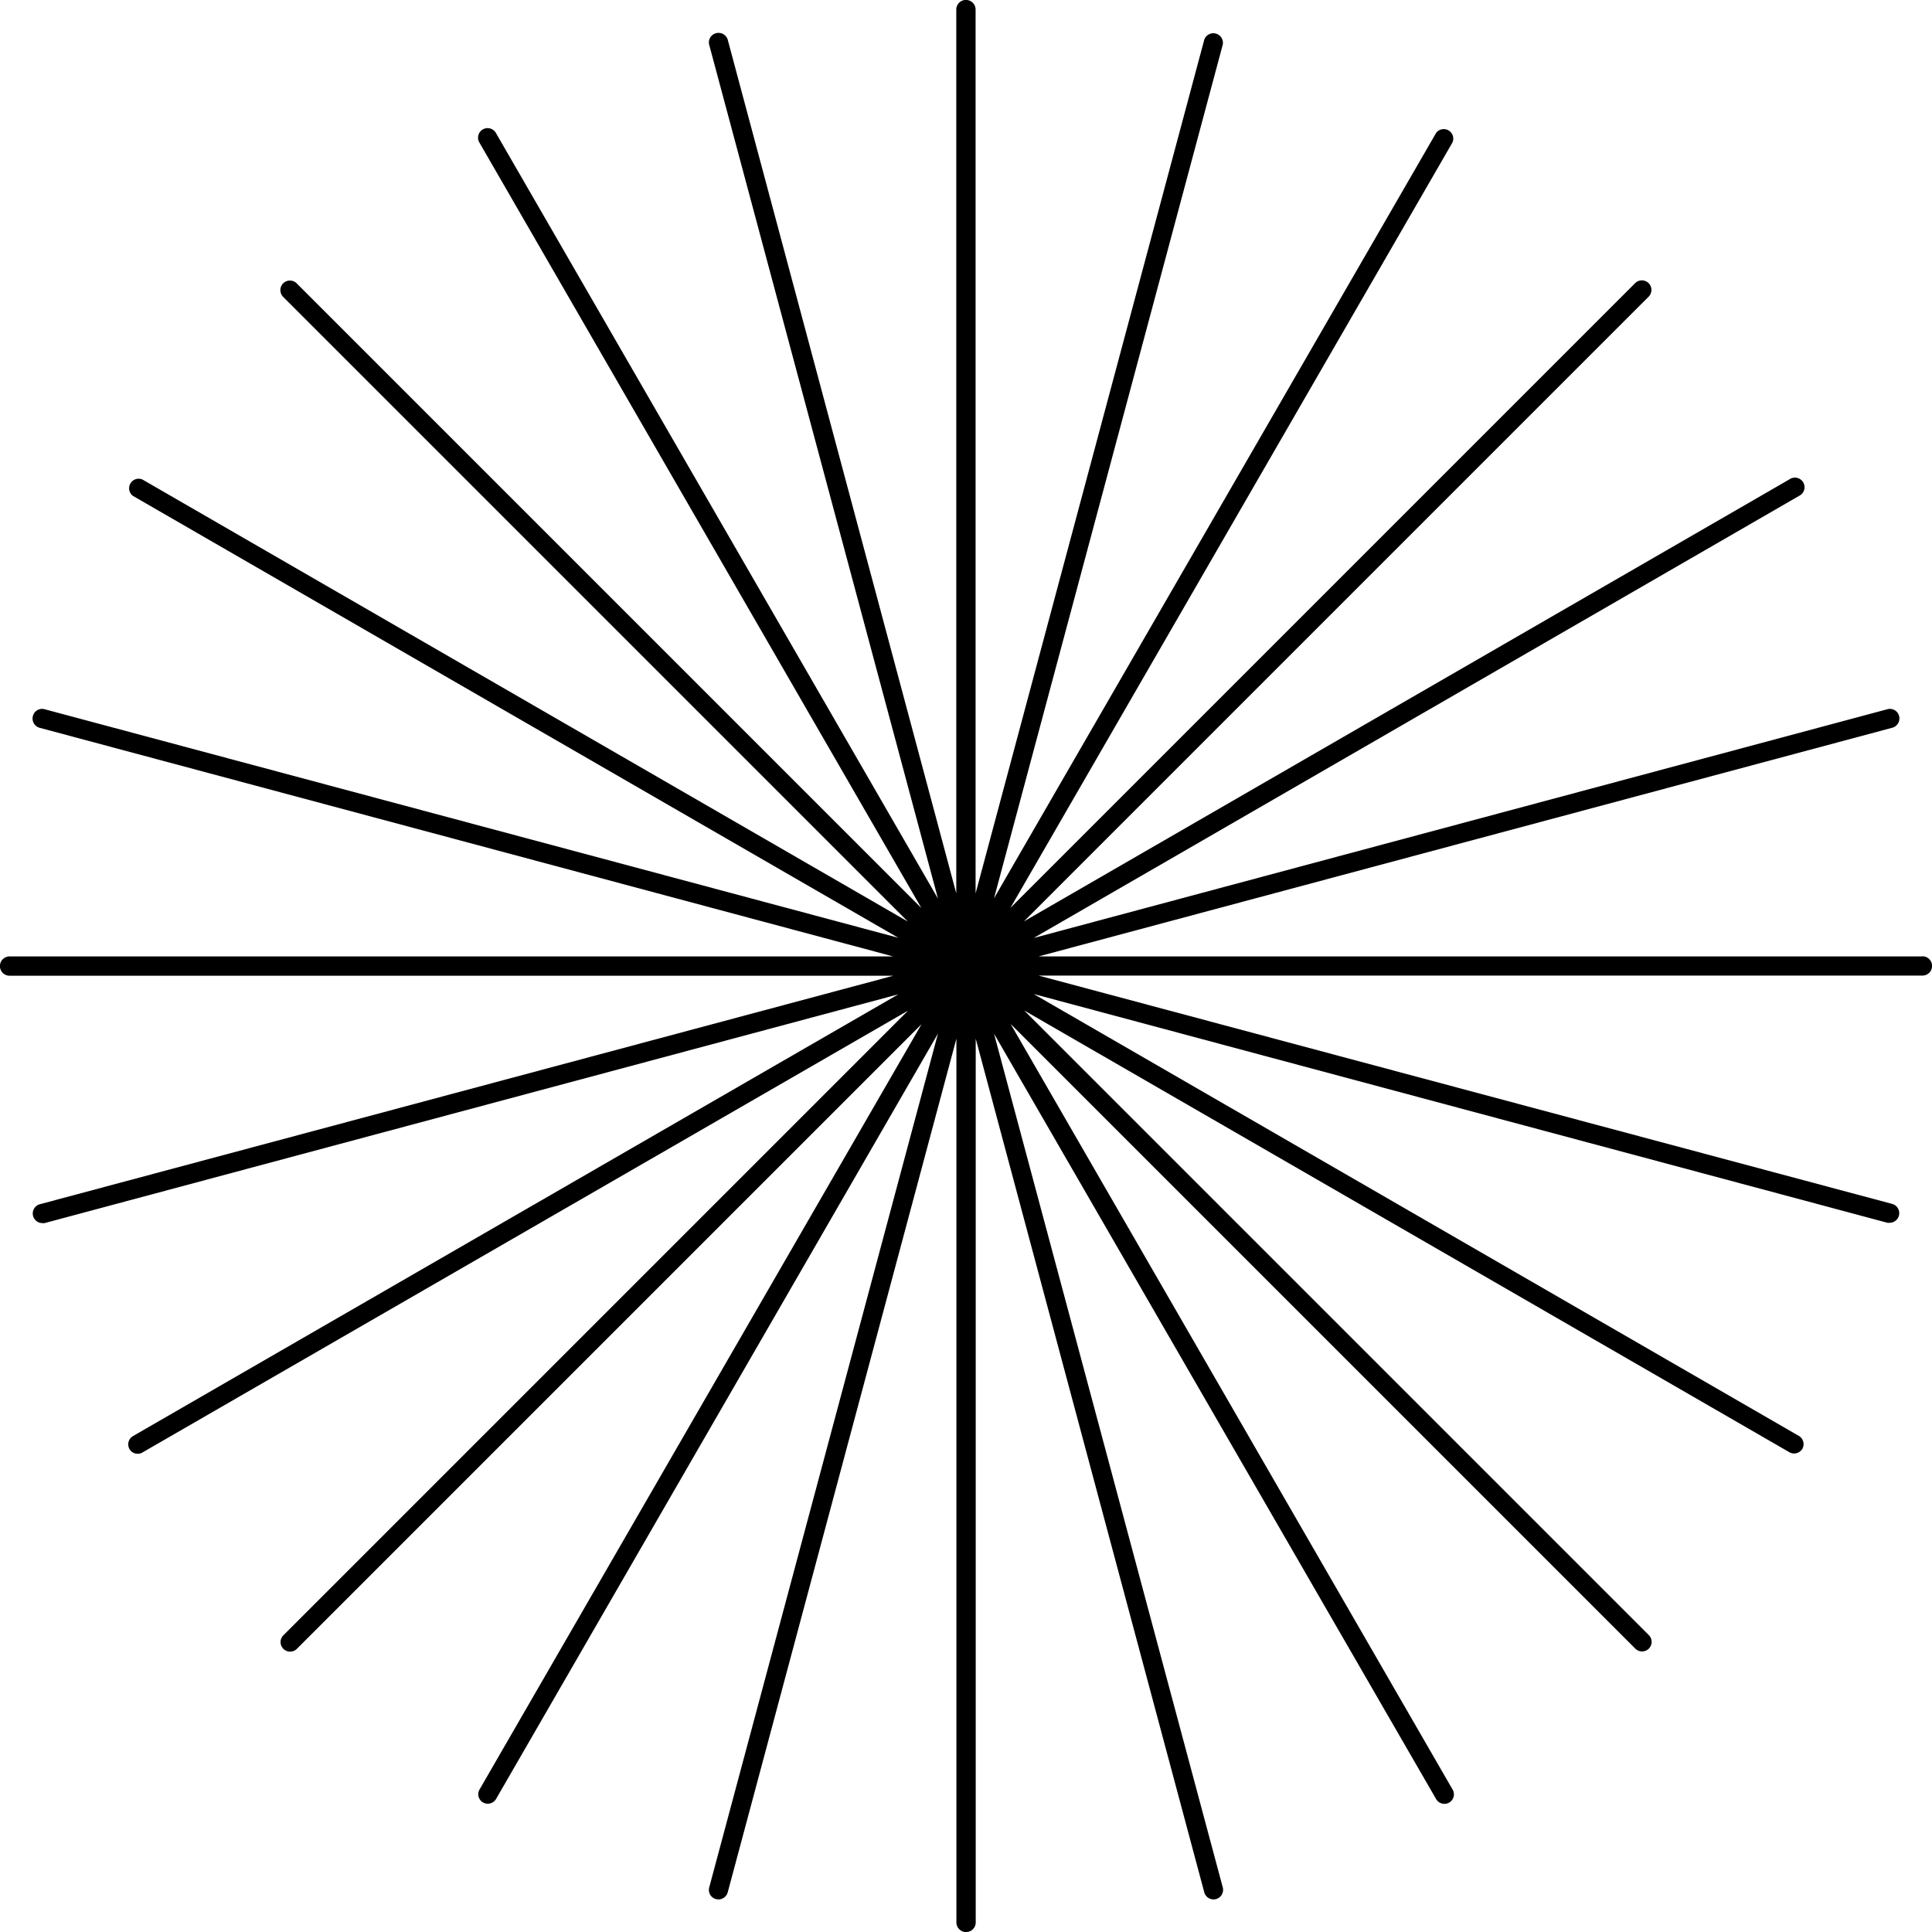 <svg xmlns="http://www.w3.org/2000/svg" viewBox="0 0 300 300"><g id="Слой_2" data-name="Слой 2"><g id="Shapes"><path id="_05" data-name="05" d="M298.51,148.51H161.28L293.84,113a1.49,1.49,0,0,0,1.05-1.82,1.47,1.47,0,0,0-1.82-1.05L160.51,145.65,279.36,77a1.49,1.49,0,1,0-1.49-2.57L159,143.07l97-97a1.48,1.48,0,0,0-2.1-2.1l-97,97L225.54,22.12A1.48,1.48,0,0,0,223,20.64L154.35,139.49,189.87,6.93A1.49,1.49,0,0,0,187,6.16L151.49,138.72V1.49a1.49,1.49,0,0,0-3,0V138.72L113,6.16a1.49,1.49,0,0,0-1.82-1,1.47,1.47,0,0,0-1.05,1.82l35.52,132.56L77,20.64a1.48,1.48,0,0,0-2.57,1.48L143.07,141l-97-97a1.48,1.48,0,0,0-2.1,2.1l97,97L22.12,74.46A1.48,1.48,0,0,0,20.64,77l118.85,68.62L6.93,110.13a1.47,1.47,0,0,0-1.82,1.05,1.49,1.49,0,0,0,1,1.82l132.56,35.51H1.49a1.49,1.49,0,0,0,0,3H138.72L6.16,187a1.49,1.49,0,0,0,.38,2.92,1.31,1.31,0,0,0,.39,0l132.56-35.52L20.64,223a1.49,1.49,0,0,0-.54,2,1.46,1.46,0,0,0,1.28.74,1.4,1.4,0,0,0,.74-.2L141,156.93l-97,97a1.48,1.48,0,0,0,2.1,2.1l97-97L74.46,277.88a1.47,1.47,0,0,0,.54,2,1.42,1.42,0,0,0,.74.2,1.49,1.49,0,0,0,1.29-.74l68.62-118.85L110.13,293.07a1.47,1.47,0,0,0,1.05,1.82,1.65,1.65,0,0,0,.38.05,1.49,1.49,0,0,0,1.44-1.1l35.51-132.56V298.51a1.49,1.49,0,0,0,3,0V161.28L187,293.84a1.49,1.49,0,0,0,1.44,1.1,1.73,1.73,0,0,0,.38-.05,1.49,1.49,0,0,0,1.05-1.82L154.35,160.51,223,279.36a1.49,1.49,0,0,0,1.29.74,1.42,1.42,0,0,0,.74-.2,1.47,1.47,0,0,0,.54-2L156.93,159l97,97a1.48,1.48,0,0,0,2.1-2.1l-97-97,118.84,68.61a1.49,1.49,0,0,0,2-.54,1.49,1.49,0,0,0-.54-2L160.51,154.35l132.56,35.52a1.31,1.31,0,0,0,.39,0,1.49,1.49,0,0,0,.38-2.92L161.28,151.49H298.51a1.49,1.49,0,0,0,0-3Z"/></g></g></svg>